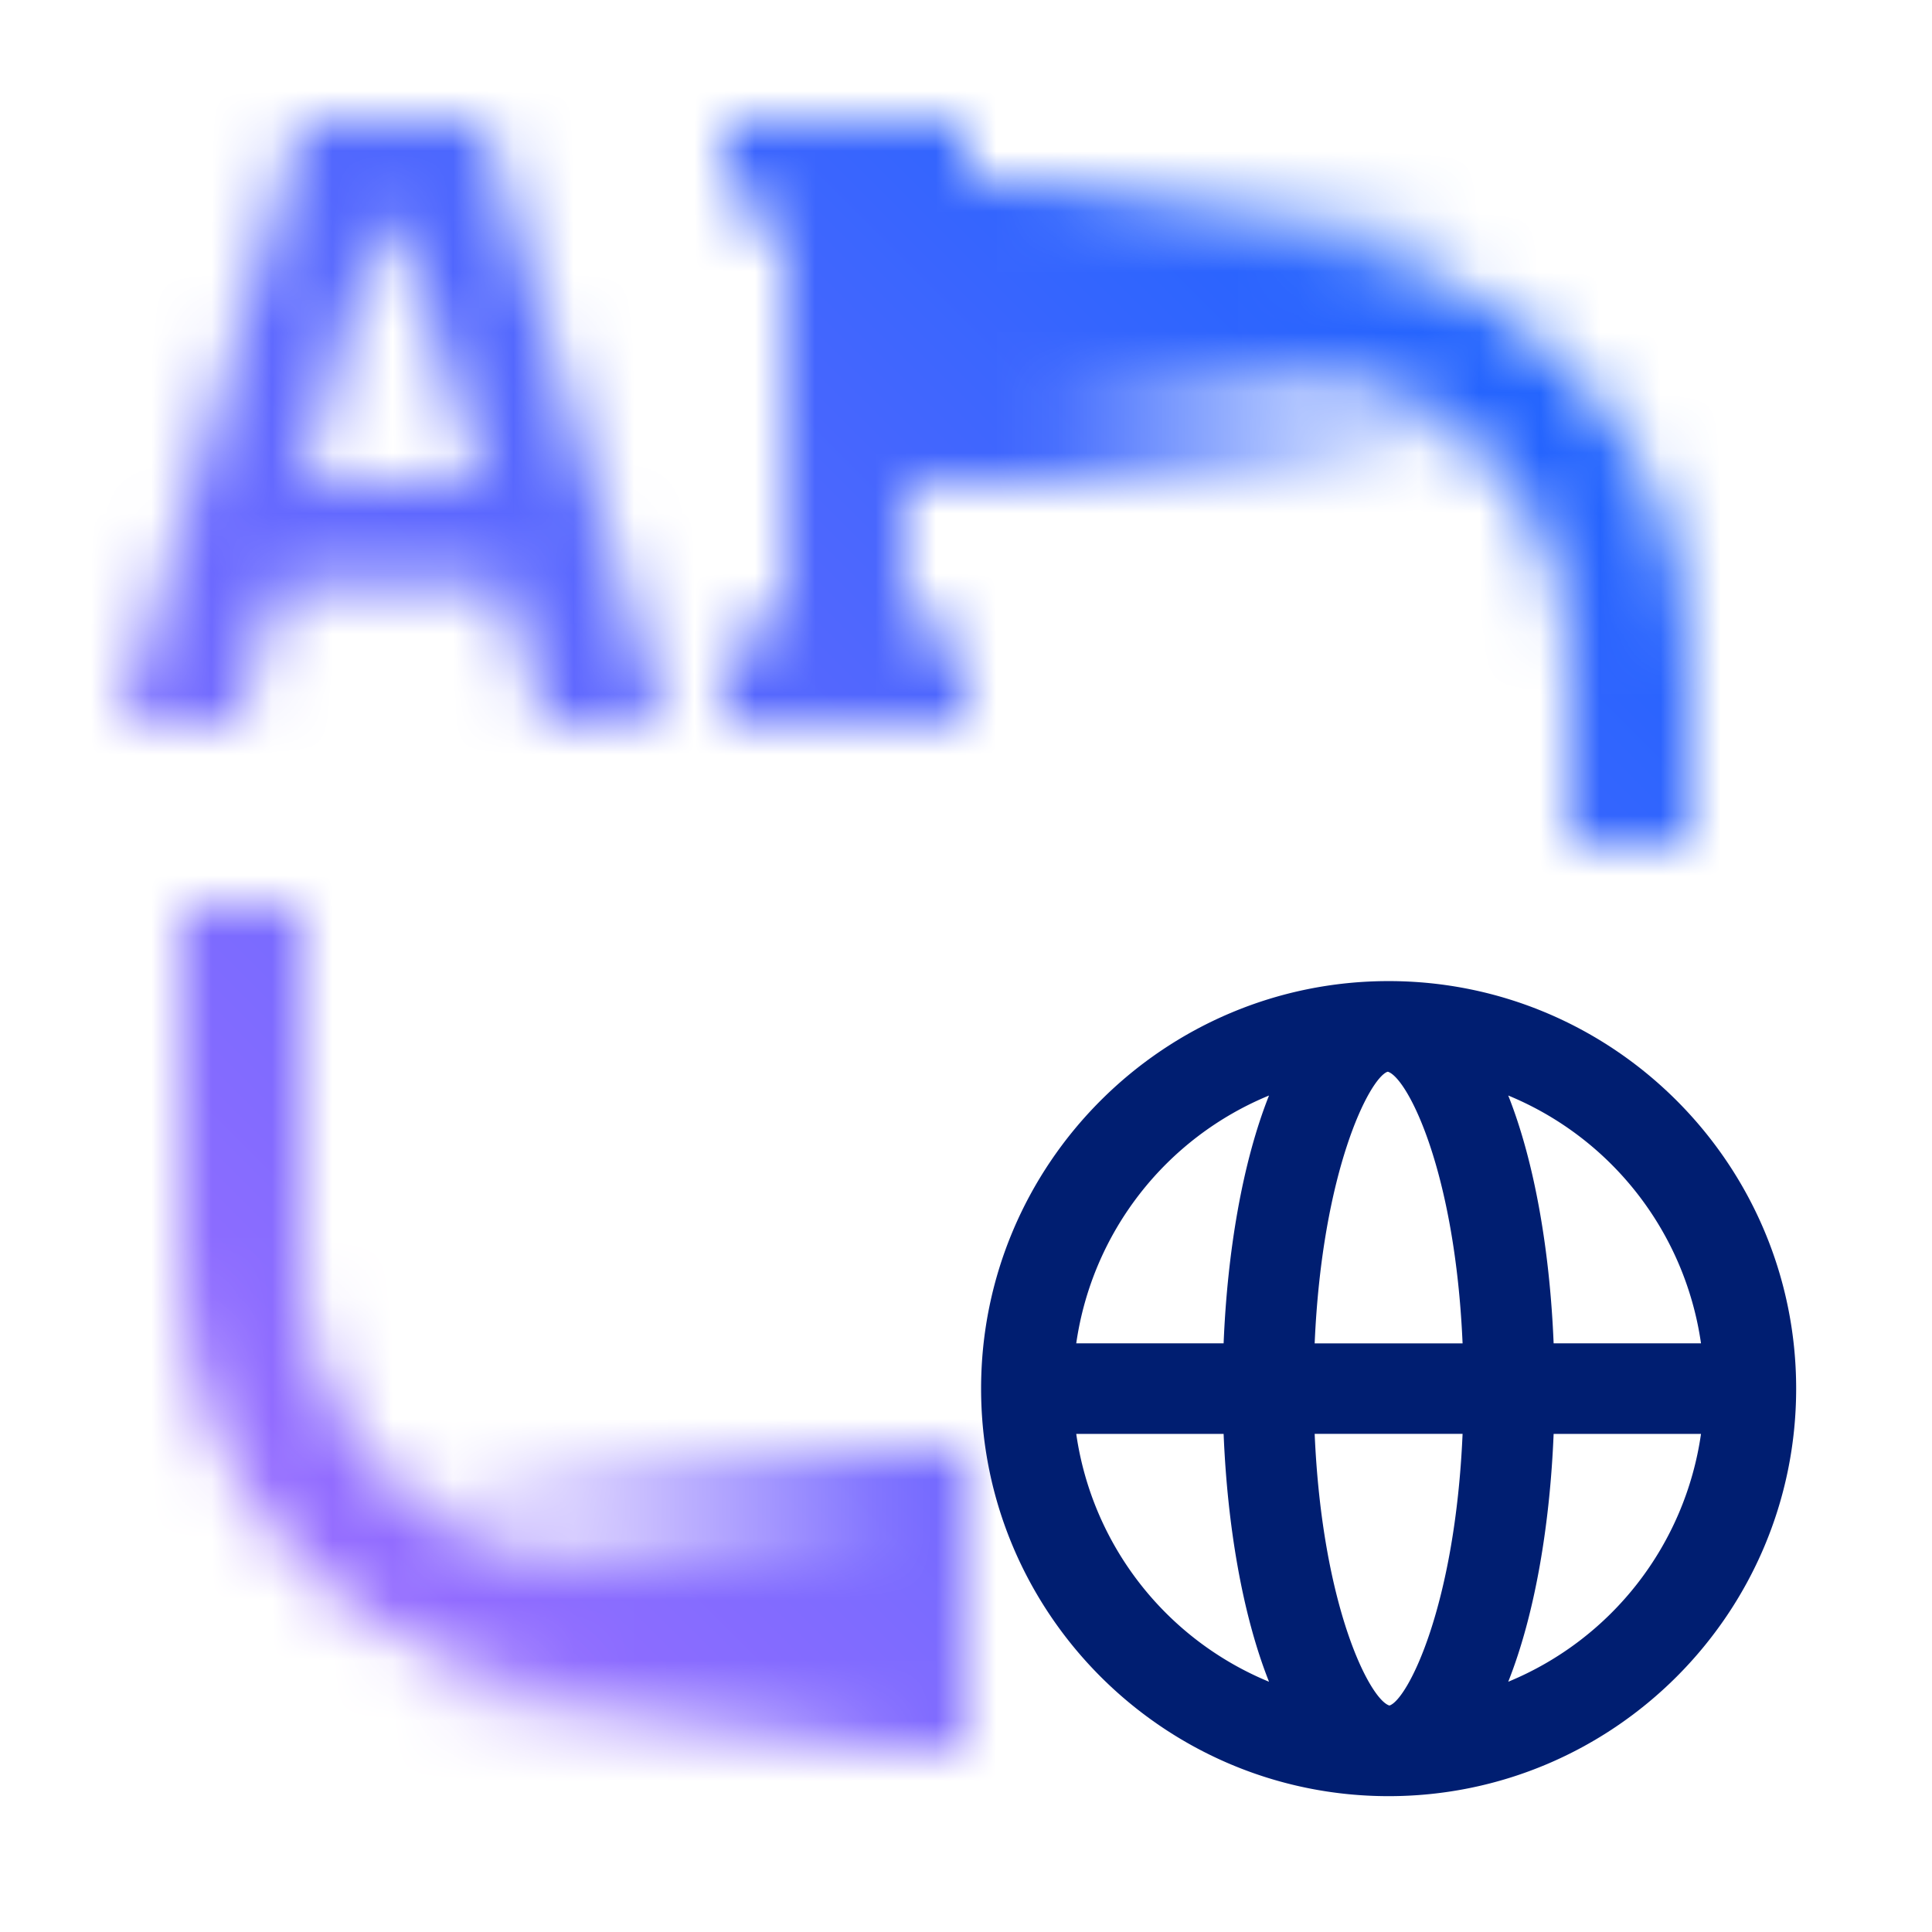 <svg id="AskCSR" xmlns="http://www.w3.org/2000/svg" viewBox="0 0 32 32"><defs><linearGradient id="dmgsa89cua" x1="7" y1="26.5" x2="16" y2="26.5" gradientUnits="userSpaceOnUse"><stop offset="0" stop-opacity="0"/><stop offset=".9"/></linearGradient><linearGradient id="fodozjcx4b" x1="-212" y1="-80.5" x2="-202" y2="-80.5" gradientTransform="translate(226 86)" gradientUnits="userSpaceOnUse"><stop offset="0" stop-opacity="0"/><stop offset=".694"/></linearGradient><linearGradient id="y76wiiwwoe" x1="0" y1="32" x2="32" y2="0" gradientUnits="userSpaceOnUse"><stop offset=".1" stop-color="#a56eff"/><stop offset=".9" stop-color="#0f62fe"/></linearGradient><clipPath id="umbxvkdtdc"><path style="fill:none" d="M0 0h32v32H0z"/></clipPath><mask id="2f6oru19nd" x="0" y="0" width="32" height="32" maskUnits="userSpaceOnUse"><path d="M28 14h-2v-3c0-2.757-2.243-5-5-5h-7V4h7c3.86 0 7 3.14 7 7v3zM15 28h-5c-3.86 0-7-3.14-7-7v-6h2v6c0 2.757 2.243 5 5 5h5v2z" style="fill:#fff"/><path style="fill:url(#dmgsa89cua)" d="M7 24h9v5H7z"/><path transform="rotate(180 19 5.5)" style="fill:url(#fodozjcx4b)" d="M14 3h10v5H14z"/><g><path d="m9.046 12-.743-2.367-3.663.013L3.915 12H1.999L5 2h3l3.005 10H9.047zM6.588 3.719H6.25L4.999 7.99h3L6.587 3.719zM12 12v-1.515h1V3.539h-1V1.994h4v1.545h-1v6.946h1V12h-4z" style="fill:#fff"/></g></mask></defs><g style="clip-path:url(#umbxvkdtdc)"><path style="fill:none" d="M2 2h27v27H2z"/></g><g style="mask:url(#2f6oru19nd)"><path style="fill:url(#y76wiiwwoe)" d="M0 0h32v32H0z"/></g><path d="M23 16.25c-3.722 0-6.75 3.028-6.75 6.75s3.028 6.75 6.75 6.75 6.75-3.028 6.75-6.75-3.028-6.75-6.75-6.75zm5.174 6h-2.441c-.061-1.499-.307-2.985-.752-4.105a5.246 5.246 0 0 1 3.193 4.105zm-5.155 5.998h-.009c-.323-.106-1.111-1.633-1.235-4.499h2.45c-.124 2.863-.908 4.39-1.206 4.498zm-1.244-5.998c.124-2.863.908-4.39 1.206-4.498h.009c.323.106 1.111 1.633 1.235 4.499h-2.45zm-.756-4.105c-.445 1.12-.691 2.606-.752 4.105h-2.441a5.245 5.245 0 0 1 3.193-4.105zm-3.193 5.605h2.441c.061 1.499.307 2.985.752 4.105a5.246 5.246 0 0 1-3.193-4.105zm7.155 4.105c.445-1.12.691-2.606.752-4.105h2.441a5.245 5.245 0 0 1-3.193 4.105z" style="fill:#001e71"/></svg>